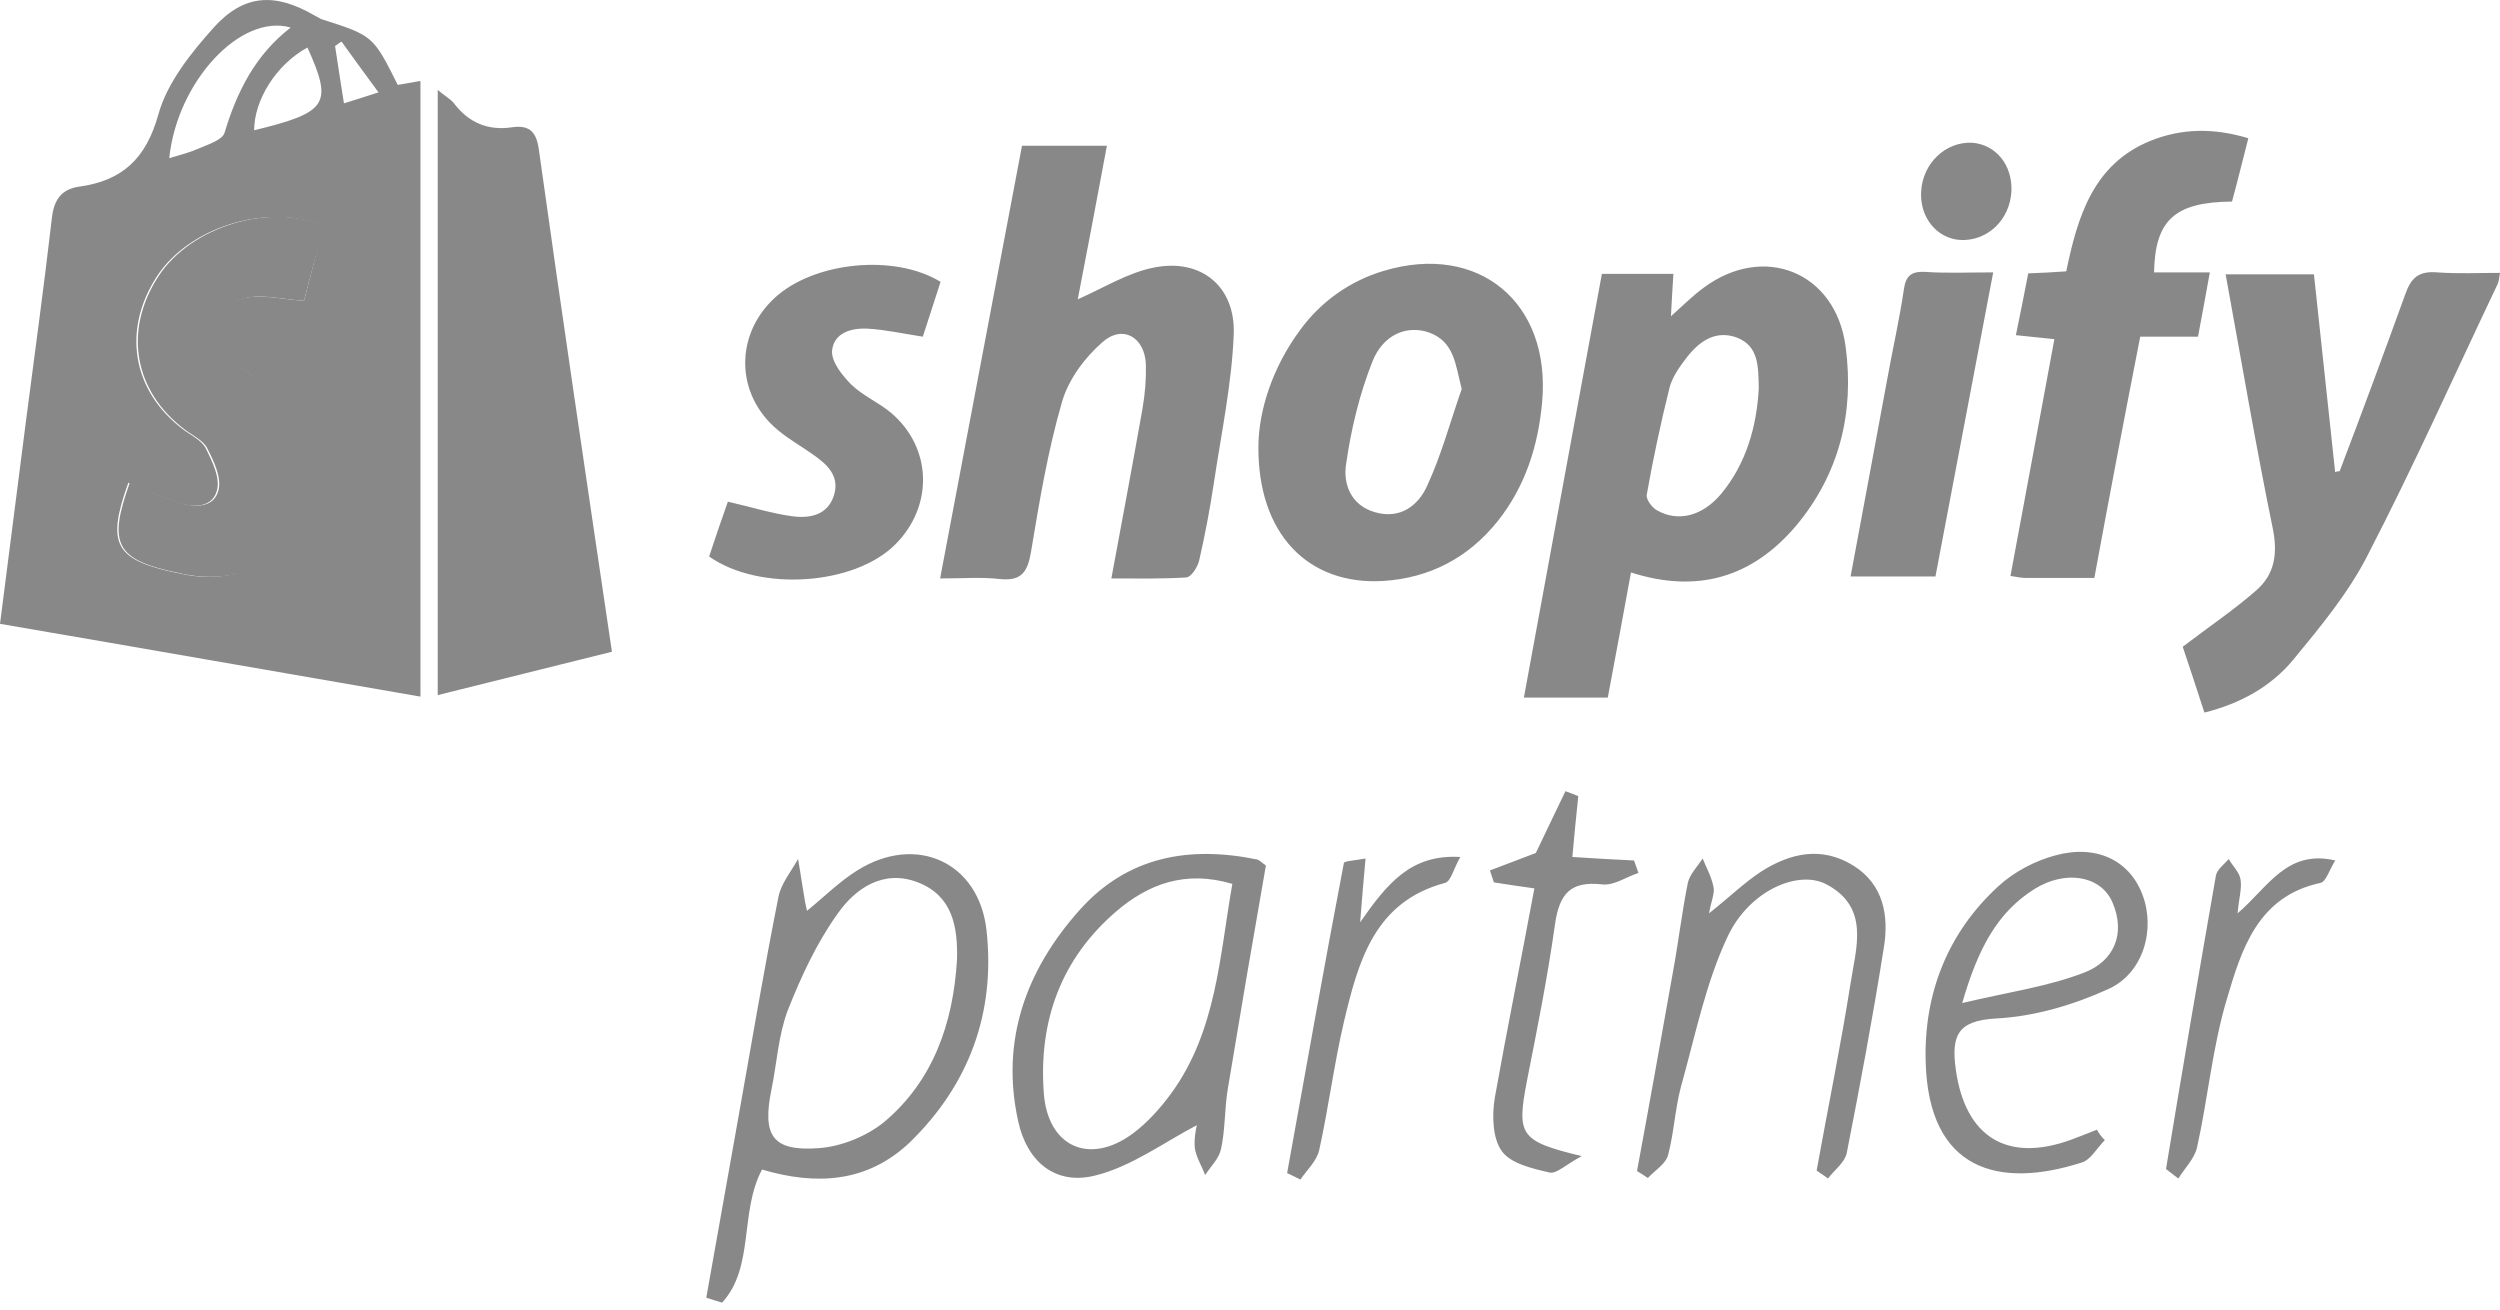 <svg width="145" height="76" viewBox="0 0 145 76" fill="none" xmlns="http://www.w3.org/2000/svg">
<g opacity="0.5">
<path d="M0 36.182C0.515 32.192 1 28.374 1.488 24.558C2.004 20.597 2.546 16.635 3.006 12.673C3.12 11.603 3.55 10.967 4.608 10.823C7.098 10.476 8.472 9.203 9.187 6.631C9.703 4.779 11.077 3.074 12.393 1.599C14.168 -0.365 15.972 -0.424 18.261 0.906C18.376 0.965 18.518 1.052 18.633 1.109C21.638 2.064 21.638 2.064 23.07 4.925C23.442 4.867 23.871 4.781 24.386 4.694V40.404C16.314 39.014 8.272 37.598 0 36.182ZM17.632 17.445C18.003 16.027 18.376 14.553 18.748 13.107C15.514 11.748 10.962 13.165 9.102 16.027C7.07 19.151 7.67 22.677 10.618 24.904C11.077 25.251 11.677 25.512 11.935 26.004C12.308 26.755 12.766 27.68 12.593 28.404C12.337 29.473 11.22 29.444 10.304 29.155C9.332 28.837 8.414 28.404 7.441 27.999C6.154 31.584 6.669 32.48 10.275 33.231C10.705 33.319 11.105 33.406 11.535 33.435C14.339 33.637 16.486 32.335 17.488 29.907C18.576 27.189 17.947 24.355 15.799 22.591C14.997 21.926 13.997 21.464 13.252 20.741C12.708 20.191 12.022 19.18 12.222 18.687C12.479 18.022 13.481 17.416 14.225 17.271C15.283 17.069 16.343 17.359 17.632 17.445ZM9.816 9.175C10.504 8.972 11.049 8.828 11.564 8.597C12.107 8.366 12.908 8.106 13.023 7.701C13.739 5.329 14.797 3.189 16.859 1.599C13.968 0.76 10.276 4.722 9.816 9.175ZM17.832 2.756C16.028 3.739 14.741 5.792 14.741 7.556C19.005 6.514 19.32 6.051 17.832 2.756ZM21.953 5.358C21.151 4.259 20.465 3.334 19.807 2.409C19.691 2.496 19.549 2.582 19.434 2.669C19.605 3.739 19.749 4.779 19.949 5.994C20.522 5.821 21.037 5.647 21.953 5.358ZM35.492 37.801C32.084 38.64 28.793 39.479 25.388 40.316V5.215C25.788 5.561 26.132 5.735 26.332 5.995C27.192 7.123 28.307 7.585 29.681 7.384C30.682 7.237 31.113 7.615 31.255 8.684C32.6 18.313 34.032 27.942 35.492 37.801ZM94.597 33.203C94.138 35.691 93.709 38.061 93.251 40.461H88.385C89.903 32.221 91.391 24.096 92.909 15.884H97.057C96.999 16.664 96.972 17.388 96.915 18.342C97.63 17.705 98.174 17.155 98.805 16.694C102.296 14.092 106.475 15.768 107.046 20.105C107.562 23.952 106.675 27.508 104.156 30.515C101.638 33.465 98.488 34.446 94.597 33.203ZM102.009 22.505C101.98 21.262 102.009 20.077 100.75 19.584C99.434 19.093 98.459 19.874 97.716 20.885C97.344 21.378 96.972 21.927 96.828 22.506C96.318 24.552 95.879 26.616 95.511 28.693C95.455 28.953 95.828 29.473 96.142 29.618C97.344 30.283 98.746 29.937 99.834 28.636C101.294 26.872 101.894 24.704 102.009 22.506V22.505ZM62.51 17.359C63.971 16.723 65.43 15.798 66.975 15.508C69.696 14.988 71.671 16.635 71.556 19.411C71.44 22.275 70.84 25.108 70.411 27.971C70.182 29.495 69.896 31.009 69.552 32.51C69.465 32.886 69.094 33.465 68.808 33.492C67.405 33.58 65.974 33.551 64.458 33.551C65.088 30.168 65.688 26.959 66.261 23.721C66.412 22.872 66.48 22.009 66.461 21.147C66.403 19.557 65.115 18.804 63.942 19.846C62.913 20.742 61.967 22.014 61.595 23.316C60.765 26.177 60.278 29.127 59.792 32.047C59.591 33.205 59.219 33.725 57.959 33.58C56.901 33.463 55.784 33.551 54.526 33.551C56.128 25.051 57.701 16.78 59.276 8.453H64.2C63.627 11.547 63.053 14.554 62.51 17.359ZM135.698 27.334C136.997 23.923 138.265 20.502 139.505 17.069C139.848 16.086 140.306 15.71 141.365 15.798C142.539 15.884 143.74 15.827 145 15.827C144.942 16.115 144.942 16.318 144.856 16.491C142.367 21.724 139.992 27.046 137.329 32.192C136.213 34.39 134.582 36.356 133.009 38.264C131.718 39.825 129.945 40.807 127.855 41.329C127.397 39.912 126.968 38.611 126.597 37.512C128.113 36.356 129.572 35.372 130.86 34.245C131.891 33.348 132.121 32.192 131.834 30.717C130.832 25.831 130.001 20.915 129.086 15.912H134.209C134.609 19.729 135.04 23.575 135.44 27.392C135.527 27.334 135.611 27.334 135.698 27.334ZM72.987 25.831C73.016 23.807 73.788 21.319 75.42 19.123C76.619 17.483 78.318 16.285 80.256 15.71C85.751 14.063 89.96 17.532 89.445 23.314C89.216 25.859 88.472 28.202 86.868 30.226C85.151 32.366 82.918 33.522 80.227 33.696C75.906 33.956 72.929 31.006 72.987 25.831ZM84.779 22.563C84.407 21.116 84.349 19.786 82.833 19.267C81.602 18.863 80.228 19.383 79.599 20.973C78.854 22.852 78.367 24.875 78.081 26.872C77.881 28.056 78.339 29.301 79.741 29.706C81.201 30.138 82.26 29.329 82.776 28.172C83.606 26.379 84.12 24.443 84.779 22.563ZM121.472 33.522H117.523C117.237 33.522 116.979 33.463 116.606 33.405C117.466 28.808 118.295 24.298 119.154 19.671C118.381 19.584 117.695 19.527 116.921 19.44C117.179 18.198 117.408 17.04 117.637 15.855C118.41 15.825 119.068 15.796 119.841 15.738C120.499 12.587 121.387 9.522 124.736 8.164C126.539 7.441 128.399 7.411 130.403 8.018C130.059 9.348 129.774 10.535 129.457 11.691C126.137 11.72 124.993 12.761 124.936 15.798H128.17C127.941 17.128 127.712 18.282 127.483 19.527H124.133C123.219 24.187 122.332 28.852 121.472 33.522ZM54.553 16.346C54.21 17.388 53.867 18.487 53.524 19.527C52.378 19.354 51.378 19.123 50.347 19.064C49.401 19.006 48.343 19.295 48.258 20.365C48.228 21.002 48.858 21.783 49.374 22.303C50.06 22.968 50.976 23.344 51.691 23.952C54.068 25.974 54.153 29.359 51.92 31.584C49.545 33.956 44.05 34.331 41.129 32.278C41.479 31.213 41.842 30.153 42.217 29.098C43.506 29.387 44.679 29.763 45.91 29.937C46.939 30.081 47.998 29.907 48.372 28.722C48.714 27.594 47.97 26.929 47.139 26.352C46.483 25.888 45.766 25.483 45.137 24.963C42.647 22.91 42.589 19.44 44.937 17.272C47.199 15.19 51.864 14.699 54.553 16.347V16.346ZM115.606 15.798C114.46 21.783 113.373 27.594 112.256 33.435H107.333C108.048 29.561 108.765 25.802 109.45 22.043C109.766 20.279 110.167 18.544 110.425 16.781C110.539 15.97 110.883 15.739 111.627 15.768C112.885 15.856 114.145 15.798 115.606 15.798ZM116.664 11.084C116.577 12.761 115.262 14.004 113.687 13.918C112.342 13.831 111.34 12.617 111.425 11.112C111.512 9.465 112.858 8.193 114.402 8.28C115.777 8.396 116.722 9.58 116.664 11.084Z" fill="#121212"/>
<path d="M17.632 17.445C16.343 17.357 15.283 17.069 14.311 17.271C13.539 17.417 12.566 18.024 12.307 18.689C12.107 19.18 12.795 20.193 13.337 20.741C14.053 21.493 15.055 21.927 15.885 22.592C18.031 24.357 18.69 27.189 17.574 29.907C16.601 32.366 14.453 33.637 11.62 33.436C11.196 33.398 10.776 33.331 10.361 33.232C6.726 32.481 6.239 31.584 7.527 28C8.472 28.404 9.416 28.838 10.389 29.155C11.306 29.444 12.422 29.473 12.68 28.404C12.851 27.681 12.393 26.727 12.022 26.004C11.793 25.542 11.162 25.252 10.705 24.905C7.756 22.679 7.156 19.151 9.187 16.029C11.047 13.165 15.599 11.72 18.834 13.108C18.376 14.554 18.005 15.999 17.632 17.445Z" fill="#121212"/>
<path d="M44.199 67.834C42.882 70.291 43.77 73.501 41.88 75.554C41.566 75.466 41.251 75.353 40.964 75.265C41.595 71.738 42.224 68.21 42.853 64.654C43.597 60.459 44.313 56.239 45.144 52.047C45.286 51.266 45.887 50.543 46.288 49.821C46.432 50.629 46.545 51.468 46.688 52.278C46.718 52.422 46.746 52.567 46.804 52.827C47.805 52.018 48.692 51.122 49.723 50.484C53.129 48.345 56.792 49.993 57.221 53.983C57.737 58.726 56.221 62.89 52.784 66.244C50.295 68.615 47.318 68.758 44.199 67.834ZM55.505 55.689C55.562 53.752 55.246 51.959 53.242 51.179C51.24 50.398 49.609 51.526 48.578 53.001C47.376 54.678 46.461 56.643 45.687 58.611C45.143 60.056 45.057 61.675 44.743 63.207C44.199 65.867 44.801 66.794 47.49 66.591C48.807 66.503 50.267 65.896 51.268 65.087C54.13 62.687 55.275 59.362 55.505 55.689ZM69.414 65.261C67.525 66.244 65.637 67.66 63.519 68.181C61.228 68.76 59.569 67.4 59.053 65.03C58.023 60.345 59.511 56.268 62.602 52.798C65.379 49.676 68.956 49.039 72.906 49.849C73.051 49.878 73.164 50.023 73.422 50.197C72.666 54.501 71.932 58.809 71.218 63.121C71.018 64.277 71.075 65.492 70.818 66.649C70.702 67.199 70.216 67.66 69.901 68.151C69.701 67.631 69.387 67.14 69.3 66.591C69.242 66.012 69.385 65.405 69.414 65.261ZM71.476 51.266C68.756 50.457 66.61 51.266 64.748 52.856C61.544 55.604 60.227 59.217 60.542 63.409C60.771 66.504 63.175 67.603 65.694 65.752C66.552 65.116 67.325 64.248 67.956 63.381C70.56 59.767 70.731 55.489 71.476 51.266ZM105.364 67.891C106.022 64.249 106.766 60.635 107.339 56.991C107.654 54.967 108.456 52.624 105.937 51.294C104.306 50.427 101.471 51.642 100.212 54.302C98.925 57.02 98.323 60.085 97.494 63.035C97.15 64.335 97.092 65.695 96.748 66.995C96.606 67.516 95.977 67.891 95.575 68.325C95.375 68.181 95.175 68.065 94.946 67.921C95.661 64.075 96.348 60.201 97.034 56.355C97.35 54.648 97.55 52.913 97.894 51.208C98.008 50.688 98.466 50.254 98.752 49.79C98.981 50.341 99.267 50.861 99.382 51.439C99.469 51.787 99.267 52.191 99.125 52.972C100.327 52.018 101.185 51.179 102.158 50.543C103.847 49.473 105.65 49.068 107.483 50.197C109.257 51.294 109.571 53.145 109.257 54.996C108.627 58.986 107.883 62.947 107.111 66.879C106.995 67.43 106.395 67.862 106.022 68.355C105.851 68.209 105.593 68.065 105.364 67.891ZM122.08 66.127C121.622 66.591 121.249 67.285 120.734 67.428C115.955 68.963 111.86 67.921 111.689 61.588C111.575 57.656 112.949 54.099 115.926 51.382C116.813 50.572 118.014 49.935 119.188 49.618C121.593 48.953 123.509 49.907 124.255 51.873C125.028 53.868 124.342 56.442 122.28 57.367C120.248 58.292 117.986 58.957 115.784 59.072C113.493 59.189 113.178 60.113 113.435 62.022C113.98 65.953 116.412 67.459 120.134 66.1C120.62 65.924 121.105 65.722 121.622 65.521C121.736 65.752 121.907 65.955 122.08 66.127ZM113.808 58.176C116.499 57.539 118.788 57.222 120.878 56.412C122.566 55.777 123.338 54.187 122.509 52.306C121.822 50.774 119.79 50.455 118.014 51.554C115.839 52.913 114.722 55.024 113.809 58.175L113.808 58.176ZM88.992 51.526C87.992 51.38 87.332 51.294 86.645 51.179C86.559 50.948 86.503 50.717 86.416 50.486C87.246 50.167 88.076 49.849 89.078 49.473C89.565 48.432 90.194 47.159 90.796 45.888C91.053 45.976 91.311 46.091 91.54 46.177C91.424 47.304 91.311 48.403 91.196 49.704C92.484 49.792 93.629 49.85 94.773 49.907C94.86 50.138 94.946 50.398 95.031 50.631C94.317 50.861 93.6 51.382 92.915 51.294C91.111 51.092 90.452 51.816 90.194 53.58C89.765 56.645 89.165 59.651 88.563 62.687C87.961 65.839 88.134 66.186 91.74 67.054C90.824 67.545 90.28 68.094 89.88 68.008C88.879 67.776 87.618 67.488 87.103 66.764C86.559 66.013 86.53 64.654 86.703 63.641C87.418 59.651 88.219 55.691 88.994 51.525L88.992 51.526ZM79.203 49.792C79.089 51.063 79.003 51.99 78.889 53.492C80.463 51.237 81.837 49.532 84.699 49.705C84.299 50.4 84.155 51.123 83.811 51.209C79.691 52.307 78.774 55.806 77.945 59.277C77.372 61.732 77.057 64.249 76.513 66.707C76.37 67.343 75.797 67.864 75.426 68.413C75.168 68.296 74.91 68.153 74.653 68.037C75.741 62.023 76.799 56.038 77.945 50.052C77.974 49.936 78.603 49.907 79.203 49.792ZM125.628 67.805C126.564 62.133 127.528 56.466 128.519 50.803C128.577 50.427 129.006 50.138 129.263 49.821C129.492 50.224 129.894 50.601 129.95 51.005C130.037 51.526 129.863 52.076 129.779 52.972C131.525 51.497 132.613 49.242 135.446 49.907C135.102 50.457 134.902 51.149 134.587 51.208C130.952 51.988 130.008 55.053 129.15 57.975C128.319 60.75 128.062 63.7 127.432 66.534C127.288 67.199 126.717 67.747 126.344 68.355C126.115 68.181 125.885 68.008 125.628 67.805Z" fill="#121212"/>
</g>
</svg>
